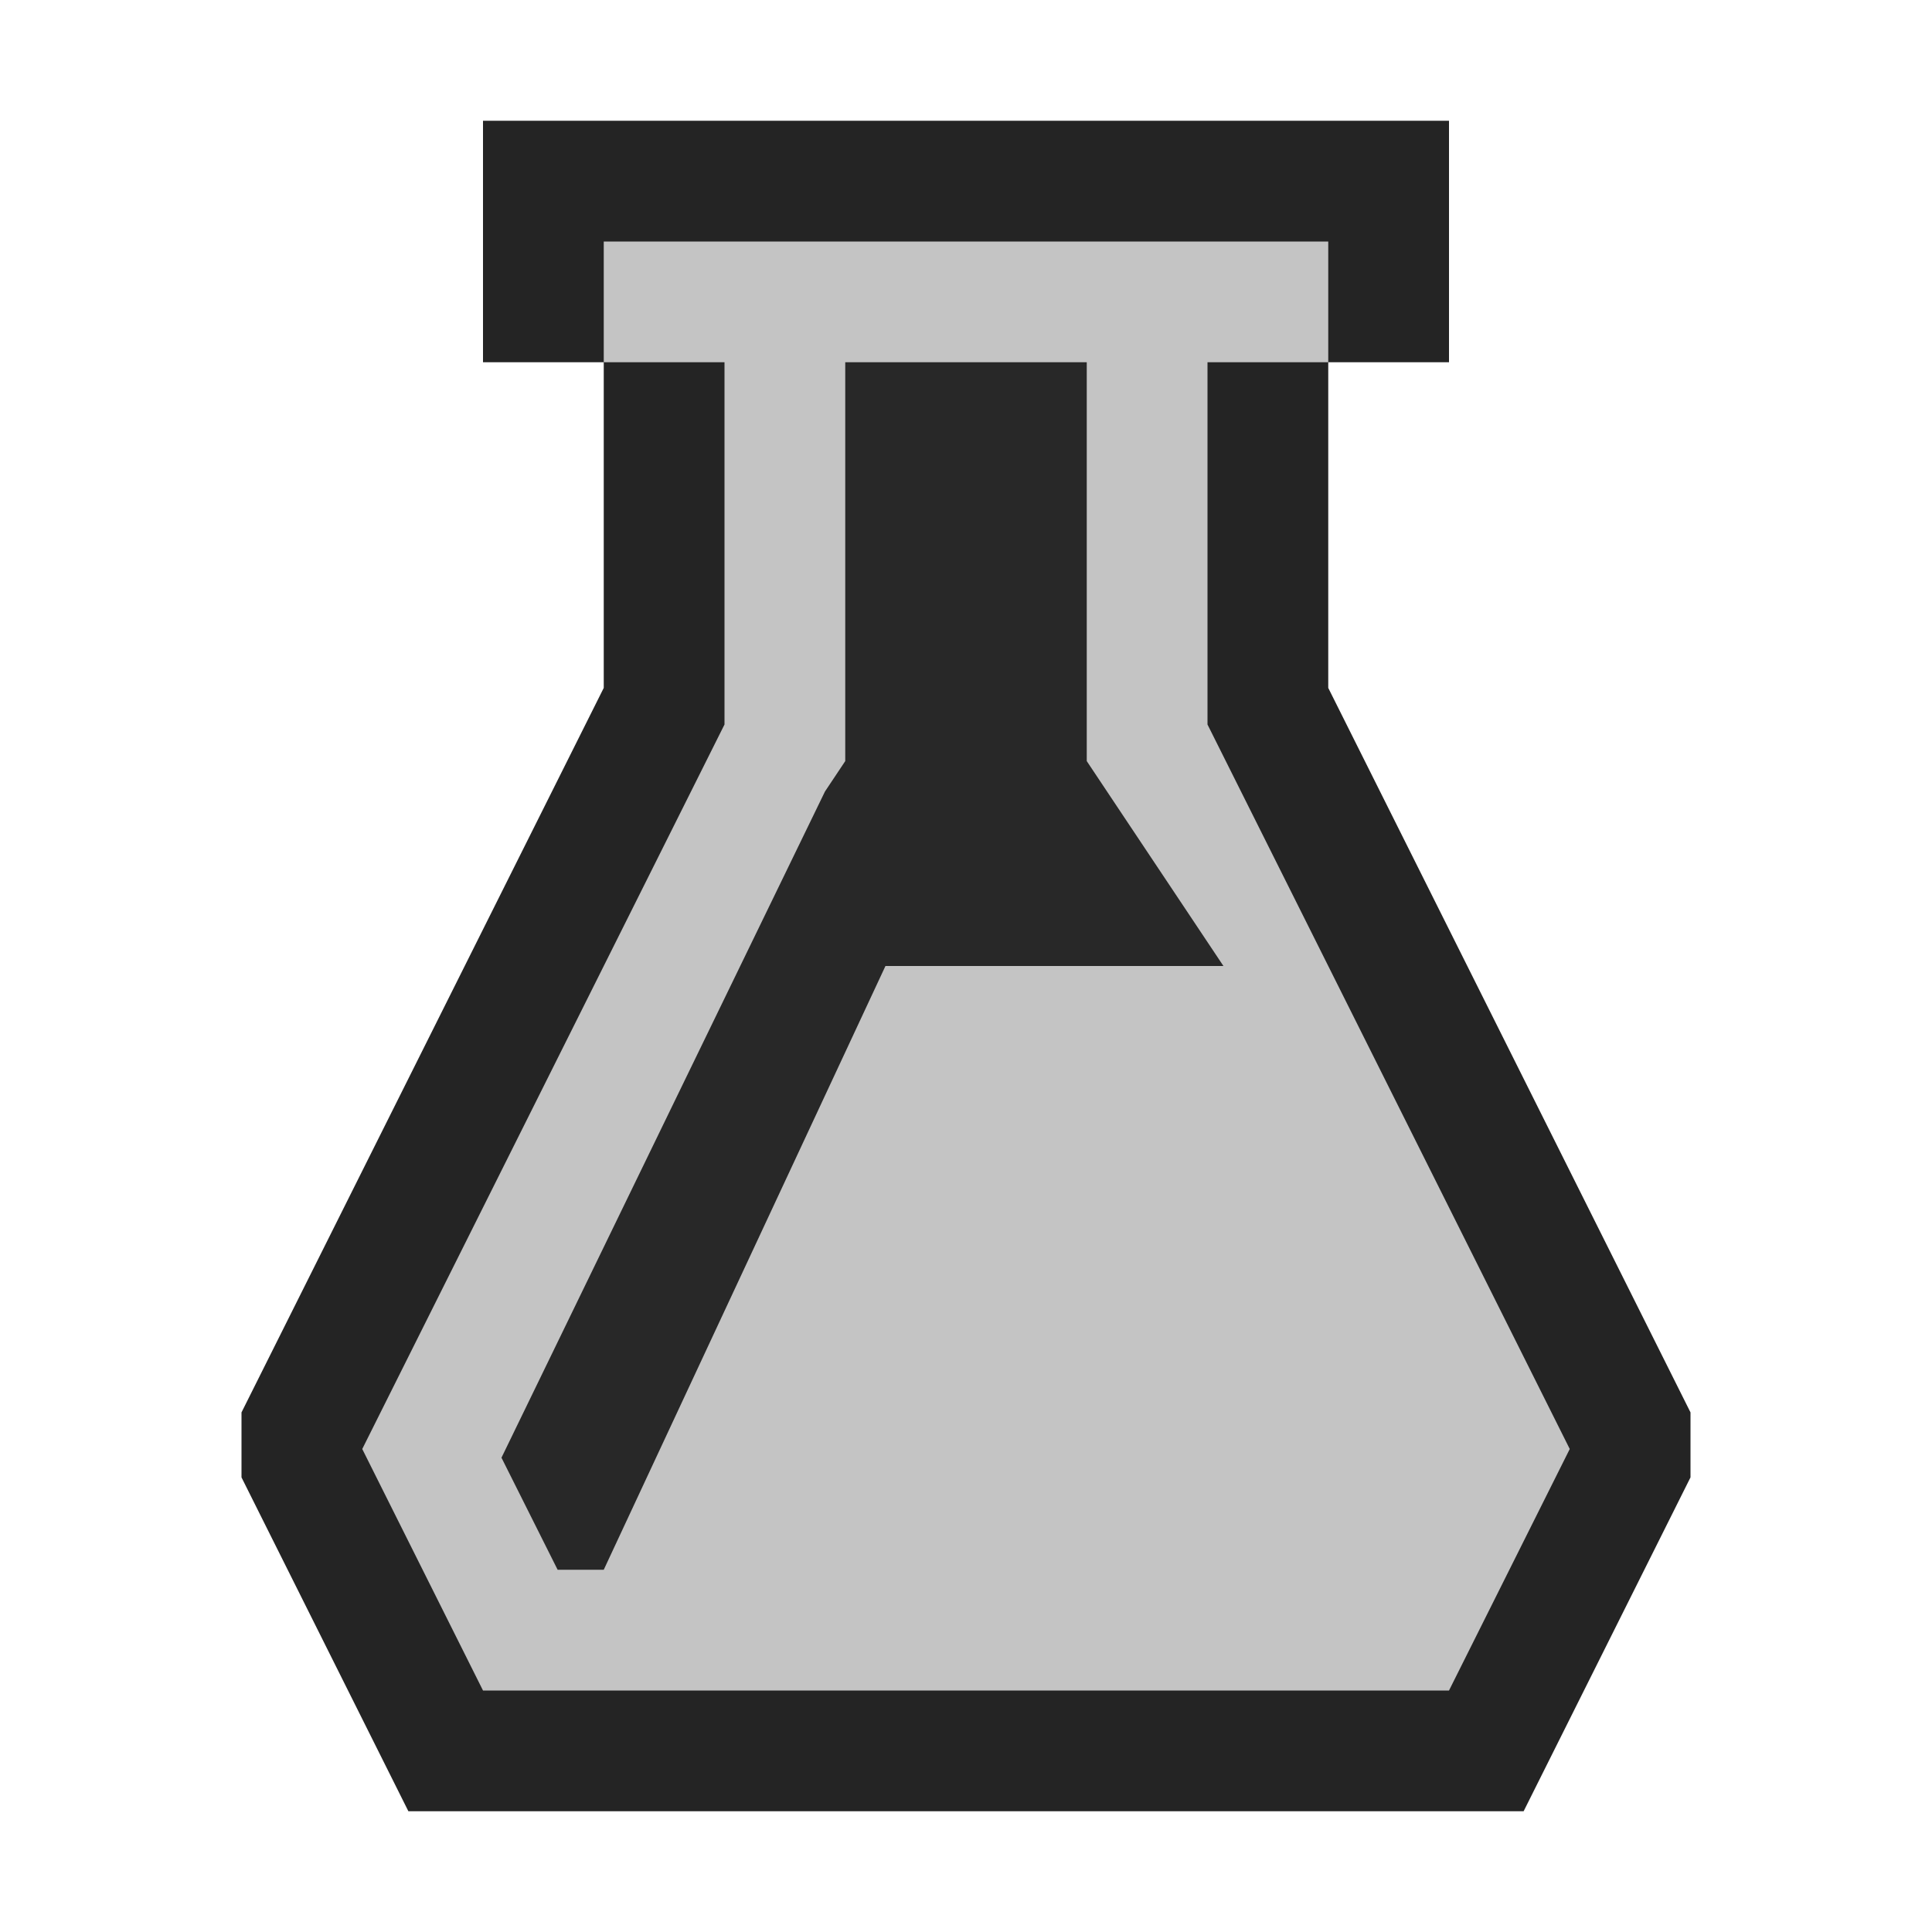 <svg ti:v='1' width='16' height='16' viewBox='0,0,16,16' xmlns='http://www.w3.org/2000/svg' xmlns:ti='urn:schemas-jetbrains-com:tisvg'><g><path fill-rule='evenodd' d='M0,0L16,0L16,16L0,16Z' fill='#FFFFFF' opacity='0'/><path fill-rule='evenodd' d='M14,11.697L11,5.697L11,3L12,3L12,1L4,1L4,3L5,3L5,5.697L2,11.697L2,12.235L3.382,15L12.618,15L14,12.235L14,11.697Z' fill='#242424'/><path fill-rule='evenodd' d='M10,6L10,3L11,3L11,2L5,2L5,3L6,3L6,6L3,12L4,14L12,14L13,12L10,6Z' fill='#C4C4C4'/><path fill-rule='evenodd' d='M10.132,8L7.333,8L5,13L4.618,13L4.153,12.072L6.832,6.555L7,6.303L7,6L7,3L9,3L9,6L9,6.303L9.168,6.555L10.132,8Z' fill='#282828'/></g></svg>